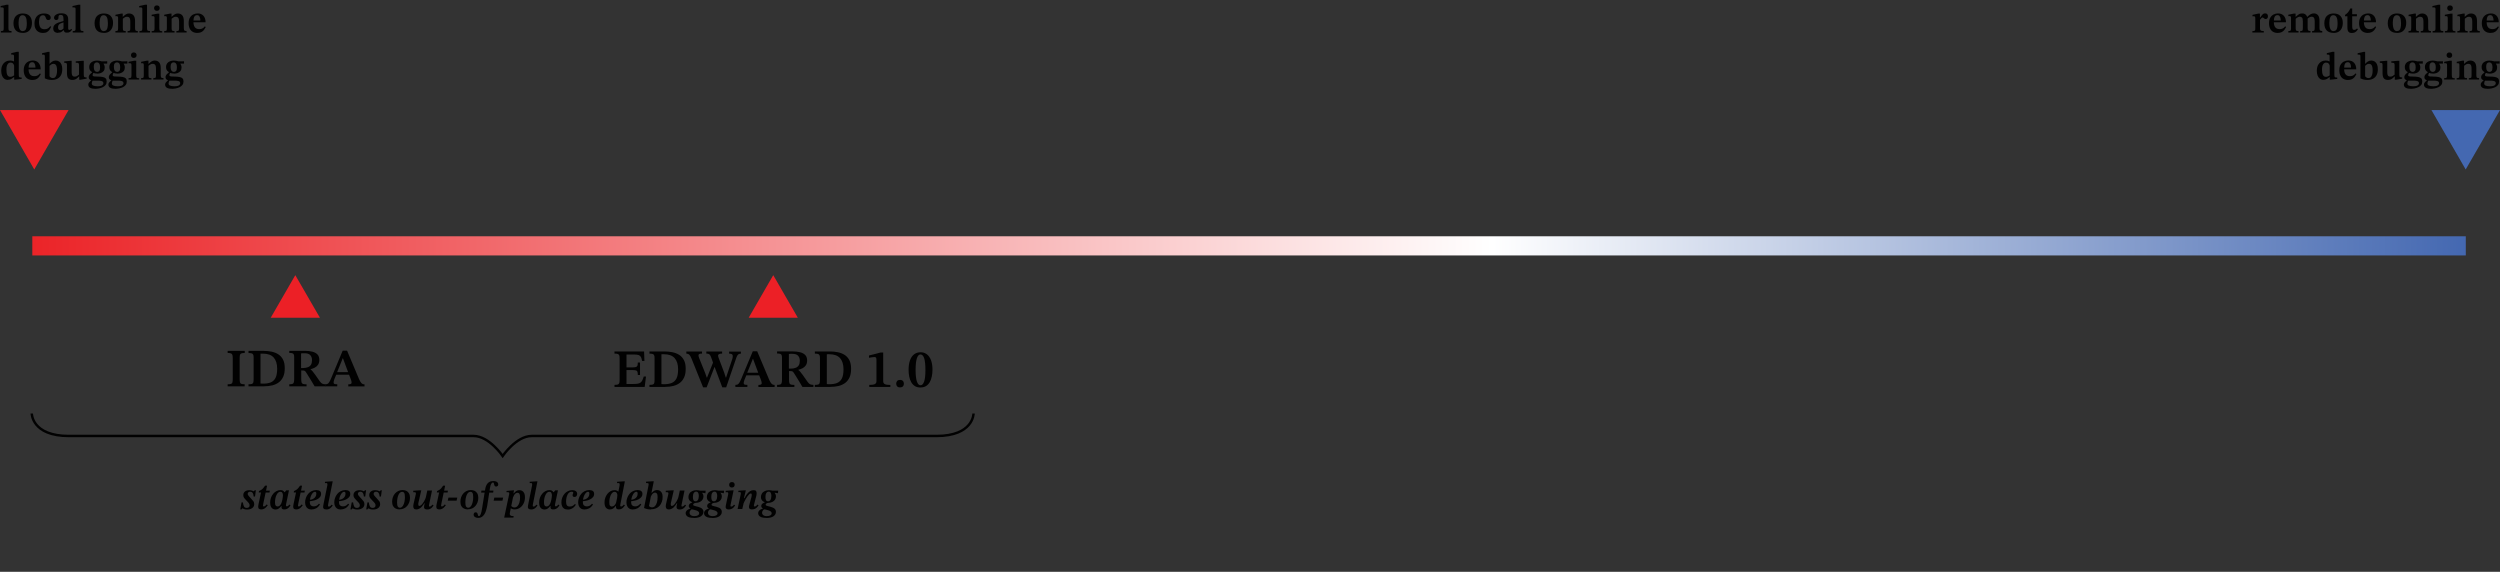 <?xml version="1.0" encoding="UTF-8"?><svg id="b" xmlns="http://www.w3.org/2000/svg" xmlns:xlink="http://www.w3.org/1999/xlink" viewBox="0 0 509.99 116.65"><rect x="0" y="0" width="509.99" height="116.65" fill="#333333" stroke="none"/><defs><style>.e{fill:#4468b1;}.e,.f,.g{fill-rule:evenodd;}.h{fill:url(#d);}.f{fill:#ec2026;}.i{fill:#010101;}.g{fill:none;stroke:#010101;stroke-miterlimit:10;stroke-width:.5px;}</style><linearGradient id="d" x1="6.59" y1="50.15" x2="503.01" y2="50.15" gradientUnits="userSpaceOnUse"><stop offset="0" stop-color="#eb2428"/><stop offset=".6" stop-color="#fff"/><stop offset="1" stop-color="#4468b1"/></linearGradient></defs><g id="c"><rect class="h" x="6.59" y="48.2" width="496.42" height="3.91"/><polygon class="f" points="60.24 56.13 55.23 64.81 65.26 64.81 60.24 56.13"/><polygon class="f" points="157.74 56.13 152.73 64.81 162.75 64.81 157.74 56.13"/><polygon class="f" points="6.99 34.57 13.99 22.45 0 22.45 6.99 34.57"/><polygon class="e" points="502.99 34.57 509.99 22.45 496 22.45 502.99 34.57"/><path class="i" d="M49.9,78.81h-3.46v-.42c.32,0,.56-.03.7-.08s.24-.16.28-.32c.04-.16.06-.39.06-.71v-4.15c0-.29-.02-.52-.06-.68-.04-.16-.13-.28-.28-.35-.15-.07-.38-.1-.7-.1v-.42h3.49v.42c-.33,0-.57.04-.72.1-.15.07-.24.19-.27.35-.03.17-.05.39-.05.68v4.15c0,.31.02.54.06.7.04.16.13.27.27.32.14.06.37.08.69.08v.42Z"/><path class="i" d="M53.88,78.81h-3.19v-.42c.31,0,.54-.02.69-.07.15-.05.25-.15.29-.3.04-.15.07-.37.07-.67v-4.42c0-.27-.03-.47-.1-.6-.07-.13-.17-.21-.32-.25-.15-.04-.36-.06-.62-.06v-.44h3.11c.56,0,1.09.05,1.61.16.51.11.97.29,1.37.55.4.26.71.62.95,1.07.23.45.35,1.03.35,1.74s-.1,1.27-.31,1.74c-.21.47-.5.85-.88,1.14-.38.29-.83.5-1.34.63s-1.06.19-1.66.19ZM53.69,78.26c.59,0,1.1-.08,1.53-.25.42-.17.75-.47.98-.91.23-.44.34-1.06.34-1.89,0-.99-.24-1.75-.71-2.28-.48-.53-1.22-.79-2.22-.79h-.21c-.07,0-.16,0-.26.01v6.08c.09,0,.19.01.29.02.09,0,.19,0,.27,0Z"/><path class="i" d="M62.52,78.81h-3.51v-.42c.28,0,.49-.02.63-.07.14-.04.24-.14.29-.29.05-.15.08-.37.08-.68v-4.51c0-.22-.02-.39-.07-.51-.04-.12-.14-.21-.28-.26-.14-.05-.36-.08-.65-.08v-.42h3.26c.53,0,1.01.06,1.45.17.44.11.78.3,1.04.57.26.27.38.64.38,1.11,0,.4-.09.73-.26.98-.17.25-.39.45-.66.59-.27.14-.56.25-.86.32v.06c.12.07.25.19.39.36.14.17.33.42.57.75.24.33.55.78.95,1.35.18.24.35.4.52.46.17.07.38.1.63.1v.42h-2.24c-.26-.45-.48-.82-.66-1.11s-.33-.54-.45-.73-.24-.37-.33-.53c-.1-.16-.2-.32-.31-.49-.1-.17-.2-.27-.3-.31-.09-.04-.24-.06-.43-.06h-.25v1.79c0,.29.03.52.08.67.05.15.15.25.31.29.15.04.39.07.7.07v.42ZM61.43,75.08h.42c.38-.01.71-.07.97-.18.27-.1.47-.27.62-.5.14-.23.21-.54.21-.94,0-.43-.12-.76-.36-1.02s-.63-.38-1.18-.38c-.12,0-.23,0-.35,0-.11,0-.23.01-.34.03v2.97Z"/><path class="i" d="M68.79,78.81h-2.44v-.42c.2,0,.36-.03.48-.09.12-.06.23-.18.34-.35.11-.17.23-.42.37-.75l2.37-5.67h.89l2.46,5.84c.15.35.31.61.47.78.16.17.37.25.63.25v.42h-3.31v-.42c.1,0,.2,0,.3-.02s.2-.05.27-.1.11-.14.11-.25c0-.08-.02-.19-.06-.34-.04-.14-.09-.29-.15-.45l-.36-.91-.09-.26-1.11-2.99h-.04l-1.21,2.99-.08.26-.44,1.07c-.03.1-.06.2-.09.3-.03.11-.05.21-.05.3,0,.17.06.28.17.32.11.05.31.07.58.07v.42ZM71.34,76.45h-2.92l.19-.53h2.54l.19.53Z"/><path class="i" d="M131.51,78.93h-6.15v-.42c.27,0,.48-.02.63-.06.15-.04.26-.13.32-.26.06-.13.09-.34.09-.62v-4.44c0-.28-.02-.49-.07-.63-.05-.14-.15-.24-.3-.29-.15-.05-.38-.08-.68-.08v-.43h6.04l.07,1.93h-.48c-.05-.34-.13-.61-.23-.8-.1-.19-.26-.32-.47-.4-.22-.07-.54-.11-.96-.11h-1.52v2.63h1.1c.35,0,.61-.02.79-.07.17-.04.29-.14.34-.28.05-.14.08-.36.08-.64h.45v2.54h-.45c0-.31-.03-.53-.08-.68-.06-.14-.17-.23-.34-.27-.17-.04-.43-.06-.79-.06h-1.1v2.84h1.34c.39,0,.7-.02.95-.06.24-.04.44-.12.58-.23.15-.11.27-.26.36-.46.1-.2.19-.45.29-.77h.46l-.27,2.12Z"/><path class="i" d="M135.67,78.93h-3.19v-.42c.31,0,.54-.02.69-.07.15-.05.25-.15.29-.3.04-.15.07-.37.07-.67v-4.42c0-.27-.03-.47-.1-.6-.07-.13-.17-.21-.32-.25-.15-.04-.36-.06-.62-.06v-.44h3.11c.56,0,1.09.05,1.61.16.51.11.97.29,1.37.55.4.26.71.62.95,1.07.23.45.35,1.03.35,1.74s-.1,1.27-.31,1.74c-.21.47-.5.85-.88,1.14-.38.29-.83.5-1.34.63s-1.06.19-1.66.19ZM135.48,78.38c.59,0,1.1-.08,1.53-.25.42-.17.75-.47.98-.91.23-.44.34-1.06.34-1.89,0-.99-.24-1.75-.71-2.28-.48-.53-1.22-.79-2.22-.79h-.21c-.07,0-.16,0-.26.01v6.08c.09,0,.19.01.29.02.09,0,.19,0,.27,0Z"/><path class="i" d="M144.14,79.01h-.71l-2.32-5.76c-.16-.42-.32-.7-.47-.86-.15-.15-.36-.24-.63-.26v-.42h3.2v.42c-.28,0-.47.03-.57.09-.1.06-.15.15-.15.26,0,.14.04.33.13.56l1.24,3.08.31.89h.07l1.28-3.2.5,1.09h-.28l-1.59,4.11ZM148.1,79.01h-.76l-1.66-4.42-.14-.37-.36-1.03c-.11-.32-.21-.56-.3-.7-.09-.15-.19-.24-.31-.29-.12-.04-.28-.07-.48-.07v-.42h3.22v.42c-.55,0-.83.14-.83.41,0,.09.02.19.06.29.04.11.08.22.12.34l1.08,2.87.31.97h.07l1.18-3.53s.04-.11.07-.2.06-.19.08-.3c.02-.11.03-.21.03-.31,0-.22-.07-.36-.2-.43-.14-.07-.32-.1-.54-.1v-.42h2.4v.42c-.26,0-.45.07-.57.18-.12.11-.24.31-.34.59l-2.1,6.12Z"/><path class="i" d="M152.45,78.93h-2.44v-.42c.2,0,.36-.03.48-.09.12-.06.23-.18.34-.35.11-.17.23-.42.37-.75l2.37-5.67h.89l2.46,5.84c.15.35.31.61.47.78.16.17.37.25.63.25v.42h-3.31v-.42c.1,0,.2,0,.3-.02s.2-.05.27-.1.11-.14.11-.25c0-.08-.02-.19-.06-.34-.04-.14-.09-.29-.15-.45l-.36-.91-.09-.26-1.11-2.99h-.04l-1.21,2.99-.08.26-.44,1.07c-.03.1-.06.2-.09.3-.03.11-.05.21-.05.3,0,.17.06.28.17.32.11.05.31.07.58.07v.42ZM155,76.57h-2.92l.19-.53h2.54l.19.53Z"/><path class="i" d="M162.03,78.93h-3.51v-.42c.28,0,.49-.02.63-.07.14-.04.24-.14.29-.29.05-.15.08-.37.08-.68v-4.51c0-.22-.02-.39-.07-.51-.04-.12-.14-.21-.28-.26-.14-.05-.36-.08-.65-.08v-.42h3.26c.53,0,1.01.06,1.45.17.44.11.78.3,1.04.57.26.27.38.64.38,1.11,0,.4-.09.73-.26.98-.17.25-.39.45-.66.59-.27.14-.56.25-.86.32v.06c.12.07.25.19.39.36.14.17.33.42.57.75.24.33.55.78.95,1.35.18.24.35.4.52.46.17.07.38.1.63.1v.42h-2.24c-.26-.45-.48-.82-.66-1.11s-.33-.54-.45-.73-.24-.37-.33-.53c-.1-.16-.2-.32-.31-.49-.1-.17-.2-.27-.3-.31-.09-.04-.24-.06-.43-.06h-.25v1.79c0,.29.03.52.08.67.05.15.15.25.31.29.15.04.39.07.7.07v.42ZM160.94,75.2h.42c.38-.01.71-.07.97-.18.27-.1.47-.27.62-.5.14-.23.21-.54.21-.94,0-.43-.12-.76-.36-1.02s-.63-.38-1.18-.38c-.12,0-.23,0-.35,0-.11,0-.23.01-.34.03v2.97Z"/><path class="i" d="M169.41,78.93h-3.19v-.42c.31,0,.54-.02.69-.07.15-.05.25-.15.29-.3.04-.15.07-.37.07-.67v-4.42c0-.27-.03-.47-.1-.6-.07-.13-.17-.21-.32-.25-.15-.04-.36-.06-.62-.06v-.44h3.11c.56,0,1.09.05,1.61.16.51.11.97.29,1.37.55.4.26.71.62.95,1.07.23.45.35,1.03.35,1.74s-.1,1.27-.31,1.74c-.21.47-.5.85-.88,1.14-.38.29-.83.5-1.34.63s-1.06.19-1.66.19ZM169.22,78.38c.59,0,1.1-.08,1.53-.25.42-.17.75-.47.98-.91.23-.44.34-1.06.34-1.89,0-.99-.24-1.75-.71-2.28-.48-.53-1.22-.79-2.22-.79h-.21c-.07,0-.16,0-.26.01v6.08c.09,0,.19.01.29.02.09,0,.19,0,.27,0Z"/><path class="i" d="M181.63,78.93h-4.3v-.41c.52,0,.89-.05,1.12-.16.22-.11.34-.3.34-.57v-4.41c0-.19-.03-.33-.08-.41-.05-.08-.15-.13-.29-.13-.07,0-.18,0-.31.02-.14.01-.28.03-.43.05-.15.02-.29.05-.41.08v-.47l2.33-.6h.57v5.88c0,.27.12.46.35.57.23.11.6.16,1.11.16v.41Z"/><path class="i" d="M183.6,79.03c-.26,0-.45-.07-.58-.21-.13-.14-.2-.32-.2-.54,0-.23.07-.42.2-.57s.33-.21.59-.21.44.07.58.22c.14.15.2.33.2.56s-.07.4-.2.54c-.14.14-.33.21-.59.21Z"/><path class="i" d="M187.79,79.05c-.45,0-.83-.09-1.14-.28-.31-.19-.56-.45-.75-.78s-.33-.72-.42-1.16-.13-.91-.13-1.42c0-.73.09-1.35.28-1.89.19-.53.46-.94.83-1.23.37-.29.82-.43,1.35-.43.48,0,.9.14,1.26.41.36.27.64.67.85,1.2.2.53.3,1.19.3,1.96,0,.49-.05.96-.14,1.39-.09.44-.23.82-.43,1.16s-.45.59-.75.78c-.31.19-.68.28-1.11.28ZM187.78,78.59c.32,0,.56-.25.74-.76s.26-1.28.26-2.32c0-1.09-.08-1.9-.25-2.42-.17-.52-.42-.78-.76-.78-.32,0-.56.26-.73.78-.17.52-.26,1.31-.26,2.38s.09,1.82.26,2.34c.17.52.42.78.74.78Z"/><path class="g" d="M6.48,84.36s0,4.58,7.58,4.58c7.57,0,79.43,0,82.57,0s5.91,4.08,5.91,4.08c0,0,2.77-4.08,5.91-4.08s74.99,0,82.57,0,7.58-4.58,7.58-4.58"/><path class="i" d="M2.36,6.63H.18v-.29c.18,0,.31-.02.39-.05.08-.03.13-.09.16-.18.02-.09.03-.2.03-.34V1.84c0-.16-.04-.26-.11-.29-.07-.03-.16-.05-.26-.05-.07,0-.15,0-.26.02v-.29l1.18-.26h.41v4.78c0,.15.01.27.04.35.02.09.08.14.17.18.09.03.23.05.42.05v.29Z"/><path class="i" d="M4.63,6.71c-.6,0-1.07-.17-1.39-.5s-.49-.83-.49-1.51c0-.38.07-.71.21-1.01.14-.29.35-.52.64-.69.28-.17.63-.25,1.05-.25.61,0,1.07.17,1.39.51.32.34.48.8.48,1.38,0,.45-.08.83-.23,1.14-.15.31-.37.54-.64.7-.28.16-.61.24-1.01.24ZM4.66,6.34c.19,0,.35-.06.47-.17s.21-.29.26-.53c.06-.24.08-.56.08-.95,0-.5-.07-.89-.21-1.17-.14-.28-.36-.42-.67-.42-.27,0-.47.13-.6.4-.13.26-.2.64-.2,1.12,0,.6.07,1.04.22,1.32.14.28.36.42.65.41Z"/><path class="i" d="M10.26,5.34l.19.12c-.11.23-.23.44-.36.63-.14.19-.31.34-.52.46s-.48.17-.81.17c-.36,0-.67-.08-.92-.23-.26-.15-.46-.37-.6-.65-.14-.28-.21-.62-.21-1.02s.07-.77.22-1.08c.14-.31.36-.56.65-.73s.65-.26,1.08-.26.77.08,1.01.25c.24.17.36.38.36.62,0,.15-.05.27-.14.35-.09.08-.21.12-.35.12s-.24-.03-.31-.1c-.07-.07-.12-.15-.16-.25s-.08-.2-.12-.29c-.04-.1-.1-.18-.17-.24-.07-.07-.18-.1-.32-.1-.28,0-.48.11-.62.34-.13.23-.2.56-.2,1,0,.47.08.84.25,1.11.17.27.46.4.88.4.27,0,.49-.05.66-.15.17-.1.33-.25.49-.46Z"/><path class="i" d="M11.85,6.71c-.3,0-.54-.08-.72-.23-.18-.15-.27-.38-.27-.68,0-.22.05-.4.14-.55.1-.15.22-.27.38-.38.16-.1.33-.19.52-.26s.38-.13.56-.18c.18-.05.35-.09.49-.14v-.37c0-.35-.04-.58-.13-.7-.09-.12-.24-.18-.44-.18-.19,0-.31.04-.37.12-.06.08-.09.24-.09.47,0,.16-.04.28-.14.35s-.2.11-.33.11c-.1,0-.2-.04-.29-.12s-.14-.2-.14-.36.06-.31.18-.44.29-.24.51-.33c.22-.09.48-.13.78-.13.48,0,.84.1,1.07.3.23.2.35.51.35.94v1.77c0,.16.02.26.06.31.04.05.1.07.19.07.06,0,.13-.02.2-.06s.13-.09.18-.15l.16.16c-.13.19-.27.34-.42.45-.15.11-.35.16-.62.16-.25,0-.42-.05-.5-.14-.08-.1-.14-.25-.16-.46l-.05-.14v-1.35c-.22.06-.41.13-.58.21-.17.08-.3.17-.39.29-.09.12-.14.28-.14.49,0,.2.04.35.12.44.08.1.19.15.32.15.13,0,.25-.03.36-.09.11-.06.24-.16.39-.3l.06.39h-.11c-.12.11-.24.2-.34.28-.11.08-.22.14-.34.18-.12.04-.27.06-.45.06Z"/><path class="i" d="M17.02,6.63h-2.18v-.29c.18,0,.31-.02.39-.05.08-.03.13-.09.16-.18.02-.09.03-.2.03-.34V1.84c0-.16-.04-.26-.11-.29-.07-.03-.16-.05-.26-.05-.07,0-.15,0-.26.02v-.29l1.18-.26h.41v4.78c0,.15.01.27.04.35.02.09.08.14.17.18.09.03.23.05.42.05v.29Z"/><path class="i" d="M21.17,6.71c-.6,0-1.07-.17-1.39-.5s-.49-.83-.49-1.51c0-.38.07-.71.21-1.01.14-.29.35-.52.64-.69.28-.17.63-.25,1.05-.25.61,0,1.07.17,1.39.51.32.34.48.8.48,1.38,0,.45-.08.83-.23,1.14-.15.31-.37.54-.64.7-.28.16-.61.24-1.01.24ZM21.2,6.34c.19,0,.35-.06.47-.17s.21-.29.26-.53c.06-.24.08-.56.08-.95,0-.5-.07-.89-.21-1.17-.14-.28-.36-.42-.67-.42-.27,0-.47.13-.6.4-.13.26-.2.64-.2,1.12,0,.6.07,1.04.22,1.32.14.28.36.42.65.41Z"/><path class="i" d="M25.64,6.63h-2.1v-.29c.18,0,.3-.02.38-.05.08-.03.13-.09.14-.18s.03-.2.03-.34v-2.13c0-.14-.03-.24-.08-.28-.06-.05-.14-.07-.24-.07-.07,0-.14,0-.22.02v-.3l1.15-.23h.34v.76s.02.19.02.19v2.04c0,.14.01.26.03.34.02.09.07.15.16.18.08.03.21.05.4.05v.29ZM28.12,6.63h-2.09v-.29c.18,0,.3-.02.38-.05.08-.03.13-.09.14-.18.02-.08.03-.2.03-.35v-1.32c0-.28-.03-.49-.08-.64-.06-.15-.13-.25-.24-.3s-.22-.08-.36-.08-.25.02-.36.07c-.11.05-.2.11-.29.18-.09.07-.18.14-.27.22l-.05-.46h.13c.21-.2.42-.37.6-.49.19-.13.41-.19.65-.19.4,0,.71.13.92.38s.32.63.32,1.13v1.5c0,.14.01.26.04.34.03.09.08.15.16.18.08.03.2.05.36.05v.29Z"/><path class="i" d="M30.63,6.63h-2.18v-.29c.18,0,.31-.02.39-.05.08-.03.13-.09.16-.18.02-.09.03-.2.03-.34V1.84c0-.16-.04-.26-.11-.29-.07-.03-.16-.05-.26-.05-.07,0-.15,0-.26.02v-.29l1.18-.26h.41v4.78c0,.15.01.27.04.35.02.09.08.14.17.18.09.03.23.05.42.05v.29Z"/><path class="i" d="M33.1,6.63h-2.16v-.29c.18,0,.31-.01.39-.04s.13-.09.16-.17c.03-.09.04-.2.04-.35v-2.11c0-.18-.04-.28-.1-.32s-.16-.06-.28-.06c-.05,0-.12,0-.21.02v-.3l1.13-.22h.43v2.98c0,.15.01.27.04.36.03.09.08.14.17.18.08.03.22.05.39.05v.29ZM32.01,2.22c-.18,0-.32-.05-.42-.16-.1-.1-.16-.24-.16-.4s.05-.29.15-.4c.1-.11.24-.16.42-.16s.33.05.43.16.15.24.15.4-.05.3-.15.4-.24.16-.43.16Z"/><path class="i" d="M35.59,6.63h-2.1v-.29c.18,0,.3-.02.38-.05.08-.03.13-.09.14-.18s.03-.2.03-.34v-2.13c0-.14-.03-.24-.08-.28-.06-.05-.14-.07-.24-.07-.07,0-.14,0-.22.02v-.3l1.15-.23h.34v.76s.02.19.02.19v2.04c0,.14.01.26.03.34.02.09.07.15.16.18.08.03.21.05.4.05v.29ZM38.07,6.63h-2.09v-.29c.18,0,.3-.02.38-.05.08-.03.13-.09.14-.18.02-.08.03-.2.03-.35v-1.32c0-.28-.03-.49-.08-.64-.06-.15-.13-.25-.24-.3s-.22-.08-.36-.08-.25.02-.36.07c-.11.05-.2.11-.29.18-.09.07-.18.14-.27.22l-.05-.46h.13c.21-.2.42-.37.6-.49.19-.13.41-.19.65-.19.4,0,.71.13.92.38s.32.63.32,1.13v1.5c0,.14.01.26.04.34.03.09.08.15.16.18.08.03.2.05.36.05v.29Z"/><path class="i" d="M40.26,6.72c-.37,0-.68-.08-.95-.23-.26-.15-.47-.37-.61-.67-.14-.29-.22-.65-.22-1.07,0-.46.08-.83.25-1.13.17-.29.39-.51.67-.66.28-.14.59-.22.92-.22.48,0,.87.15,1.16.46s.45.75.46,1.34h-2.55v-.35s1.48,0,1.48,0c0-.21-.02-.4-.07-.56-.05-.17-.12-.3-.21-.4-.09-.1-.22-.14-.38-.14-.27,0-.47.11-.58.34-.12.22-.17.57-.17,1.02,0,.36.05.65.14.86s.23.38.4.48c.17.1.37.15.6.15.21,0,.39-.02.53-.07.14-.05.26-.12.37-.2.1-.09.2-.19.28-.29l.19.13c-.08.15-.17.3-.26.45-.09.14-.2.27-.33.38-.12.11-.28.2-.46.27-.18.07-.4.1-.66.1Z"/><path class="i" d="M1.62,16.3c-.3,0-.55-.08-.76-.25-.21-.17-.36-.39-.46-.66-.1-.28-.15-.59-.15-.93,0-.47.08-.87.25-1.18.17-.31.39-.54.66-.7s.58-.23.92-.23c.13,0,.26.01.38.04s.26.08.38.14h.02v-.97c0-.18-.02-.29-.06-.34-.04-.05-.14-.08-.29-.08-.04,0-.11,0-.22,0v-.3l1.18-.28h.36v4.76c0,.2.03.33.1.4.06.06.17.09.32.09h.17v.29l-1.29.15h-.24v-.53h-.03c-.15.13-.33.26-.53.38s-.44.18-.71.18ZM2.09,15.67c.17,0,.3-.03.42-.08.11-.05.23-.12.37-.21v-2c-.03-.15-.11-.3-.22-.42-.12-.13-.29-.19-.52-.19-.25,0-.45.12-.6.35-.15.23-.23.59-.23,1.08,0,.52.07.89.2,1.12.13.23.33.35.59.35Z"/><path class="i" d="M6.62,16.32c-.37,0-.68-.08-.95-.23-.26-.15-.47-.37-.61-.67-.14-.29-.22-.65-.22-1.07,0-.46.08-.83.25-1.13.17-.29.39-.51.67-.66.28-.14.59-.22.92-.22.48,0,.87.15,1.16.46s.45.75.46,1.34h-2.55v-.35s1.48,0,1.48,0c0-.21-.02-.4-.07-.56-.05-.17-.12-.3-.21-.4-.09-.1-.22-.14-.38-.14-.27,0-.47.11-.58.34-.12.22-.17.57-.17,1.02,0,.36.05.65.14.86s.23.38.4.48c.17.1.37.15.6.15.21,0,.39-.02.53-.07.14-.05.26-.12.37-.2.1-.09.2-.19.28-.29l.19.13c-.08.15-.17.3-.26.45-.09.14-.2.27-.33.38-.12.11-.28.2-.46.27-.18.07-.4.1-.66.1Z"/><path class="i" d="M9.76,10.58h.35v2.44h.02c.14-.17.31-.32.51-.46.2-.14.44-.21.72-.21s.52.07.72.21.35.34.46.6c.11.26.16.58.16.95,0,.5-.09.91-.27,1.24s-.42.56-.74.72c-.31.16-.68.24-1.1.24-.37,0-.68-.04-.92-.12-.24-.08-.42-.15-.52-.2v-4.42c0-.18-.02-.3-.06-.35-.04-.05-.13-.08-.28-.08-.07,0-.15,0-.23.02v-.3l1.19-.28ZM10.11,13.44v2.12c.06.09.14.17.26.25.11.08.25.12.42.12.21,0,.38-.07.5-.21s.21-.33.27-.57c.06-.24.08-.51.08-.81,0-.27-.02-.5-.07-.7-.05-.2-.12-.35-.23-.46-.11-.11-.25-.16-.44-.16s-.34.05-.48.15c-.14.1-.25.19-.32.27Z"/><path class="i" d="M14.79,16.31c-.38,0-.66-.1-.85-.31s-.28-.58-.28-1.12v-1.57c0-.16-.02-.27-.05-.34-.03-.07-.09-.11-.17-.13s-.19-.03-.34-.03v-.29l1.22-.11h.3v2.29c0,.26.03.46.08.59.05.13.12.22.22.27.09.05.2.07.32.07.18,0,.33-.04.46-.11.12-.07.26-.17.42-.3v-1.94c0-.15-.02-.26-.06-.33s-.11-.11-.2-.13c-.1-.02-.23-.02-.41-.02v-.29l1.36-.11h.28v2.82c0,.25.03.4.1.47s.21.1.42.1h.06v.26l-1.25.22h-.26v-.67h-.04c-.16.17-.31.3-.44.4s-.27.18-.41.23c-.14.05-.3.07-.47.07Z"/><path class="i" d="M19.4,18.11c-.36,0-.64-.04-.84-.12-.21-.08-.35-.18-.43-.31-.08-.13-.12-.27-.12-.43,0-.14.05-.28.15-.41.1-.13.26-.28.46-.46v-.1l.31.09c-.06.1-.11.21-.15.32s-.06.22-.06.32c0,.2.09.35.28.44s.49.15.91.15c.31,0,.55-.03.72-.09.17-.06.29-.14.36-.24s.1-.2.1-.31c0-.12-.04-.22-.11-.29-.07-.07-.17-.12-.29-.15-.12-.03-.26-.05-.4-.06-.14,0-.29-.01-.43-.01-.24,0-.42,0-.55,0s-.23,0-.3,0c-.07,0-.12,0-.16,0l-.2-.06c-.05-.02-.12-.05-.21-.09-.09-.04-.17-.11-.24-.2-.07-.09-.1-.2-.1-.35s.03-.26.09-.37c.06-.11.14-.21.25-.31.1-.1.22-.19.34-.3v-.11l.33.16c-.04.05-.08.11-.12.17-.04.06-.06.12-.08.18s-.02.11-.02.17c0,.07.02.12.07.16.05.04.14.07.28.09s.36.03.66.03c.41,0,.75.03,1.02.08.28.05.49.14.63.28.14.14.21.35.21.64s-.07.52-.22.71c-.15.19-.34.35-.58.46-.24.11-.5.2-.78.25-.28.05-.54.08-.79.08ZM19.81,15.01c-.15,0-.29-.01-.42-.04-.13-.03-.26-.07-.39-.12l-.15-.1c-.1-.06-.2-.13-.3-.21-.1-.08-.19-.19-.25-.33-.07-.14-.1-.32-.1-.54,0-.3.08-.54.22-.74.15-.19.34-.34.59-.43.24-.1.5-.14.77-.14.16,0,.32.01.48.04s.33.06.48.11c.15.05.28.11.38.18v.31c.05.07.11.17.16.3.06.12.08.29.08.5,0,.28-.07.51-.22.7-.15.18-.34.31-.57.4-.24.09-.49.13-.77.13ZM19.81,14.67c.18,0,.32-.07.44-.2.11-.13.17-.38.17-.75,0-.34-.06-.59-.18-.75-.12-.17-.29-.25-.5-.25-.18,0-.33.07-.44.21-.12.14-.17.38-.17.71s.06.6.18.77.29.25.5.25ZM21.87,12.5v.47h-.87s-.26-.45-.26-.45l1.14-.02Z"/><path class="i" d="M23.5,18.11c-.36,0-.64-.04-.84-.12-.21-.08-.35-.18-.43-.31-.08-.13-.12-.27-.12-.43,0-.14.05-.28.15-.41.1-.13.26-.28.46-.46v-.1l.31.09c-.06.1-.11.21-.15.32s-.06.22-.06.32c0,.2.09.35.28.44s.49.15.91.15c.31,0,.55-.03.72-.09.17-.06.29-.14.36-.24s.1-.2.1-.31c0-.12-.04-.22-.11-.29-.07-.07-.17-.12-.29-.15-.12-.03-.26-.05-.4-.06-.14,0-.29-.01-.43-.01-.24,0-.42,0-.55,0s-.23,0-.3,0c-.07,0-.12,0-.16,0l-.2-.06c-.05-.02-.12-.05-.21-.09-.09-.04-.17-.11-.24-.2-.07-.09-.1-.2-.1-.35s.03-.26.09-.37c.06-.11.14-.21.25-.31.1-.1.22-.19.34-.3v-.11l.33.16c-.04.05-.08.11-.12.17-.04.06-.06.12-.08.18s-.02.11-.02.17c0,.07.02.12.07.16.05.04.14.07.28.09s.36.03.66.03c.41,0,.75.03,1.02.08.28.05.49.14.63.28.14.14.21.35.21.64s-.07.52-.22.71c-.15.19-.34.35-.58.46-.24.11-.5.2-.78.25-.28.05-.54.08-.79.08ZM23.91,15.01c-.15,0-.29-.01-.42-.04-.13-.03-.26-.07-.39-.12l-.15-.1c-.1-.06-.2-.13-.3-.21-.1-.08-.19-.19-.25-.33-.07-.14-.1-.32-.1-.54,0-.3.08-.54.22-.74.15-.19.34-.34.59-.43.24-.1.5-.14.77-.14.16,0,.32.01.48.04s.33.06.48.11c.15.05.28.11.38.18v.31c.05.07.11.17.16.3.06.12.08.29.08.5,0,.28-.07.51-.22.7-.15.18-.34.31-.57.4-.24.09-.49.13-.77.13ZM23.91,14.67c.18,0,.32-.07.44-.2.11-.13.17-.38.17-.75,0-.34-.06-.59-.18-.75-.12-.17-.29-.25-.5-.25-.18,0-.33.07-.44.21-.12.14-.17.38-.17.71s.06.6.18.77.29.25.5.25ZM25.98,12.5v.47h-.87s-.26-.45-.26-.45l1.14-.02Z"/><path class="i" d="M28.39,16.23h-2.16v-.29c.18,0,.31-.01.39-.04s.13-.09.16-.17c.03-.09.04-.2.04-.35v-2.11c0-.18-.04-.28-.1-.32s-.16-.06-.28-.06c-.05,0-.12,0-.21.02v-.3l1.13-.22h.43v2.98c0,.15.01.27.04.36.03.09.08.14.17.18.08.03.22.05.39.05v.29ZM27.3,11.82c-.18,0-.32-.05-.42-.16-.1-.1-.16-.24-.16-.4s.05-.29.15-.4c.1-.11.24-.16.42-.16s.33.05.43.16.15.24.15.4-.05.3-.15.4-.24.16-.43.16Z"/><path class="i" d="M30.88,16.23h-2.1v-.29c.18,0,.3-.02.38-.05.08-.03.13-.09.14-.18s.03-.2.03-.34v-2.13c0-.14-.03-.24-.08-.28-.06-.05-.14-.07-.24-.07-.07,0-.14,0-.22.02v-.3l1.15-.23h.34v.76s.02.19.02.19v2.04c0,.14.01.26.03.34.02.09.07.15.16.18.08.03.21.05.4.05v.29ZM33.36,16.23h-2.09v-.29c.18,0,.3-.02.38-.05.08-.03.13-.09.14-.18.02-.08.03-.2.03-.35v-1.32c0-.28-.03-.49-.08-.64-.06-.15-.13-.25-.24-.3s-.22-.08-.36-.08-.25.02-.36.07c-.11.05-.2.11-.29.18-.09.07-.18.14-.27.22l-.05-.46h.13c.21-.2.42-.37.6-.49.19-.13.41-.19.65-.19.4,0,.71.13.92.38s.32.63.32,1.13v1.5c0,.14.01.26.04.34.03.09.08.15.16.18.08.03.2.05.36.05v.29Z"/><path class="i" d="M35.07,18.11c-.36,0-.64-.04-.84-.12-.21-.08-.35-.18-.43-.31-.08-.13-.12-.27-.12-.43,0-.14.05-.28.15-.41.1-.13.26-.28.46-.46v-.1l.31.09c-.06.1-.11.21-.15.32s-.06.22-.06.32c0,.2.09.35.28.44s.49.15.91.15c.31,0,.55-.03.72-.09.17-.06.29-.14.36-.24s.1-.2.1-.31c0-.12-.04-.22-.11-.29-.07-.07-.17-.12-.29-.15-.12-.03-.26-.05-.4-.06-.14,0-.29-.01-.43-.01-.24,0-.42,0-.55,0s-.23,0-.3,0c-.07,0-.12,0-.16,0l-.2-.06c-.05-.02-.12-.05-.21-.09-.09-.04-.17-.11-.24-.2-.07-.09-.1-.2-.1-.35s.03-.26.09-.37c.06-.11.14-.21.25-.31.1-.1.22-.19.34-.3v-.11l.33.16c-.04.05-.08.11-.12.17-.04.06-.06.12-.08.18s-.02.11-.02.17c0,.07.02.12.07.16.05.04.14.07.28.09s.36.03.66.03c.41,0,.75.03,1.02.08.28.05.49.14.63.28.14.14.21.35.21.64s-.07.52-.22.71c-.15.19-.34.35-.58.46-.24.11-.5.2-.78.25-.28.05-.54.08-.79.08ZM35.48,15.01c-.15,0-.29-.01-.42-.04-.13-.03-.26-.07-.39-.12l-.15-.1c-.1-.06-.2-.13-.3-.21-.1-.08-.19-.19-.25-.33-.07-.14-.1-.32-.1-.54,0-.3.08-.54.22-.74.15-.19.34-.34.59-.43.24-.1.5-.14.77-.14.16,0,.32.01.48.04s.33.06.48.11c.15.05.28.11.38.18v.31c.05.07.11.17.16.3.06.12.08.29.08.5,0,.28-.07.51-.22.7-.15.18-.34.31-.57.4-.24.09-.49.13-.77.13ZM35.48,14.67c.18,0,.32-.07.44-.2.11-.13.17-.38.17-.75,0-.34-.06-.59-.18-.75-.12-.17-.29-.25-.5-.25-.18,0-.33.07-.44.21-.12.14-.17.38-.17.71s.06.6.18.77.29.25.5.25ZM37.54,12.5v.47h-.87s-.26-.45-.26-.45l1.14-.02Z"/><path class="i" d="M461.81,6.63h-2.33v-.29c.18,0,.31-.01.39-.04.08-.03.14-.08.16-.16.03-.08.04-.19.04-.34v-2.05c0-.14-.02-.25-.05-.33-.03-.07-.12-.11-.27-.11-.08,0-.16,0-.25.02v-.3l1.16-.25h.36v.83h.02c.14-.19.26-.35.36-.48.1-.13.2-.23.3-.3.1-.07.23-.1.39-.1.19,0,.33.05.42.16s.14.24.14.42c0,.2-.04.35-.14.44s-.19.13-.3.13c-.11,0-.2-.03-.28-.08s-.14-.1-.2-.16c-.05-.05-.1-.08-.14-.08-.09,0-.19.05-.28.14s-.19.2-.28.33v1.71c0,.17.02.3.07.38s.13.14.24.17.26.04.46.04v.29Z"/><path class="i" d="M464.65,6.72c-.37,0-.68-.08-.95-.23-.26-.15-.47-.37-.61-.67-.14-.29-.22-.65-.22-1.07,0-.46.08-.83.25-1.13.17-.29.39-.51.67-.66.28-.14.58-.22.92-.22.48,0,.87.15,1.16.46.29.31.45.75.46,1.34h-2.55v-.35s1.48,0,1.48,0c0-.21-.02-.4-.07-.56s-.12-.3-.21-.4c-.09-.1-.22-.14-.38-.14-.27,0-.47.11-.58.34-.12.22-.17.57-.17,1.02,0,.36.05.65.14.86.1.22.23.38.4.48.17.1.37.15.6.15.21,0,.39-.02.53-.07.14-.05.26-.12.37-.2.1-.09.2-.19.28-.29l.19.13c-.08.15-.17.3-.26.45-.09.14-.2.27-.33.38-.12.11-.28.2-.46.27s-.4.1-.66.1Z"/><path class="i" d="M468.91,6.63h-2.1v-.29c.17,0,.29-.02.37-.05.08-.03.13-.09.15-.18.02-.08.03-.2.03-.35v-2.12c0-.15-.03-.25-.08-.29-.05-.05-.14-.07-.25-.07-.07,0-.14,0-.22.02v-.3l1.14-.23h.34v.76l.02.2v2.05c0,.14.01.26.04.34.03.08.08.14.16.17.08.03.21.05.38.05v.29ZM471.32,6.63h-2.1v-.29c.17,0,.29-.02.37-.05.08-.03.13-.1.15-.19s.03-.22.03-.38v-1.38c0-.36-.05-.61-.16-.74s-.26-.19-.44-.19c-.12,0-.24.02-.35.07-.11.05-.21.11-.31.18-.1.07-.18.15-.26.24l-.06-.48h.14c.19-.18.39-.33.58-.47s.43-.21.71-.21c.31,0,.55.08.73.25.18.17.3.39.36.67.01.06.02.12.03.18s.01.13.01.19v1.68c0,.15.01.28.04.37.03.09.08.15.16.19.08.04.21.06.38.06v.29ZM473.72,6.63h-2.06v-.29c.17,0,.29-.02.36-.06.07-.04.12-.1.14-.2s.03-.21.03-.36v-1.36c0-.25-.03-.44-.08-.58s-.12-.23-.22-.29c-.09-.05-.2-.08-.33-.08-.17,0-.33.05-.49.15s-.3.21-.42.33l-.1-.45h.13c.21-.21.42-.38.63-.51.21-.13.44-.2.69-.2.35,0,.63.12.84.35.21.23.32.61.32,1.12v1.5c0,.15.01.27.04.36.02.09.08.16.16.2.08.04.2.06.37.06v.29Z"/><path class="i" d="M476.03,6.71c-.6,0-1.07-.17-1.39-.5s-.49-.83-.49-1.51c0-.38.07-.71.21-1.01.14-.29.35-.52.64-.69.28-.17.63-.25,1.05-.25.61,0,1.07.17,1.39.51.32.34.48.8.48,1.38,0,.45-.08.83-.23,1.14-.15.31-.37.54-.64.7-.28.16-.61.24-1.01.24ZM476.05,6.34c.19,0,.35-.06.47-.17s.21-.29.26-.53c.06-.24.08-.56.08-.95,0-.5-.07-.89-.21-1.17-.14-.28-.36-.42-.67-.42-.27,0-.47.13-.6.4-.13.26-.2.64-.2,1.12,0,.6.07,1.04.22,1.32.14.28.36.42.65.41Z"/><path class="i" d="M480.83,5.8l.18.19c-.1.14-.21.27-.31.38-.11.11-.24.2-.38.26-.15.06-.34.1-.58.1-.29,0-.51-.08-.66-.25-.14-.17-.22-.46-.22-.88v-2.28h-.48v-.28c.21-.13.4-.3.58-.5.18-.2.34-.47.5-.81h.38v1.16h.96v.43h-.96v2.02c0,.29.03.48.08.59s.16.16.31.16.26-.03.34-.08c.08-.05.17-.12.27-.21Z"/><path class="i" d="M483.02,6.72c-.37,0-.68-.08-.95-.23-.26-.15-.47-.37-.61-.67-.14-.29-.22-.65-.22-1.07,0-.46.08-.83.25-1.13.17-.29.39-.51.67-.66.28-.14.59-.22.92-.22.48,0,.87.15,1.16.46s.45.75.46,1.34h-2.55v-.35s1.48,0,1.48,0c0-.21-.02-.4-.07-.56-.05-.17-.12-.3-.21-.4-.09-.1-.22-.14-.38-.14-.27,0-.47.11-.58.34-.12.22-.17.57-.17,1.02,0,.36.05.65.14.86s.23.38.4.48c.17.1.37.15.6.15.21,0,.39-.02.53-.07.14-.05.26-.12.37-.2.1-.09.2-.19.28-.29l.19.13c-.08.15-.17.3-.26.45-.09.14-.2.27-.33.38-.12.11-.28.2-.46.27-.18.07-.4.1-.66.1Z"/><path class="i" d="M488.97,6.71c-.6,0-1.07-.17-1.39-.5s-.49-.83-.49-1.51c0-.38.07-.71.21-1.01.14-.29.35-.52.64-.69.28-.17.63-.25,1.05-.25.61,0,1.07.17,1.39.51.32.34.48.8.48,1.38,0,.45-.08.83-.23,1.14-.15.31-.37.54-.64.7-.28.16-.61.24-1.01.24ZM488.99,6.34c.19,0,.35-.06.47-.17s.21-.29.26-.53c.06-.24.08-.56.08-.95,0-.5-.07-.89-.21-1.17-.14-.28-.36-.42-.67-.42-.27,0-.47.13-.6.4-.13.26-.2.64-.2,1.12,0,.6.07,1.04.22,1.32.14.28.36.42.65.41Z"/><path class="i" d="M493.43,6.63h-2.1v-.29c.18,0,.3-.02.38-.05.08-.03.13-.09.14-.18s.03-.2.03-.34v-2.13c0-.14-.03-.24-.08-.28-.06-.05-.14-.07-.24-.07-.07,0-.14,0-.22.02v-.3l1.15-.23h.34v.76s.02.19.02.19v2.04c0,.14.01.26.03.34.02.09.07.15.16.18.08.03.21.05.4.05v.29ZM495.91,6.63h-2.09v-.29c.18,0,.3-.02.38-.05.08-.03.13-.09.14-.18.02-.08.03-.2.03-.35v-1.32c0-.28-.03-.49-.08-.64-.06-.15-.13-.25-.24-.3s-.22-.08-.36-.08-.25.02-.36.07c-.11.05-.2.11-.29.18-.09.07-.18.14-.27.22l-.05-.46h.13c.21-.2.42-.37.6-.49.19-.13.41-.19.65-.19.4,0,.71.13.92.38s.32.63.32,1.13v1.5c0,.14.01.26.04.34.03.09.08.15.16.18.08.03.2.05.36.05v.29Z"/><path class="i" d="M498.43,6.63h-2.18v-.29c.18,0,.31-.02.39-.05.08-.03.13-.09.16-.18.02-.09.03-.2.03-.34V1.84c0-.16-.04-.26-.11-.29-.07-.03-.16-.05-.26-.05-.07,0-.15,0-.26.02v-.29l1.18-.26h.41v4.78c0,.15.01.27.04.35.02.09.08.14.17.18.09.03.23.05.42.05v.29Z"/><path class="i" d="M500.9,6.63h-2.16v-.29c.18,0,.31-.01.39-.04s.13-.09.16-.17c.03-.09.04-.2.04-.35v-2.11c0-.18-.04-.28-.1-.32s-.16-.06-.28-.06c-.05,0-.12,0-.21.02v-.3l1.13-.22h.43v2.98c0,.15.01.27.04.36.03.09.08.14.17.18.08.03.22.05.39.05v.29ZM499.8,2.22c-.18,0-.32-.05-.42-.16-.1-.1-.16-.24-.16-.4s.05-.29.15-.4c.1-.11.24-.16.42-.16s.33.05.43.16.15.24.15.4-.05.3-.15.4-.24.16-.43.16Z"/><path class="i" d="M503.39,6.63h-2.1v-.29c.18,0,.3-.02.38-.05.08-.03.13-.09.14-.18s.03-.2.03-.34v-2.13c0-.14-.03-.24-.08-.28-.06-.05-.14-.07-.24-.07-.07,0-.14,0-.22.02v-.3l1.15-.23h.34v.76s.02.19.02.19v2.04c0,.14.01.26.03.34.02.09.07.15.16.18.08.03.21.05.4.05v.29ZM505.87,6.63h-2.09v-.29c.18,0,.3-.02.38-.05.08-.03.13-.09.14-.18.02-.08.03-.2.03-.35v-1.32c0-.28-.03-.49-.08-.64-.06-.15-.13-.25-.24-.3s-.22-.08-.36-.08-.25.02-.36.07c-.11.05-.2.11-.29.18-.09.07-.18.14-.27.22l-.05-.46h.13c.21-.2.42-.37.6-.49.19-.13.41-.19.65-.19.4,0,.71.13.92.38s.32.63.32,1.13v1.5c0,.14.01.26.04.34.03.09.08.15.16.18.08.03.2.05.36.05v.29Z"/><path class="i" d="M508.06,6.72c-.37,0-.68-.08-.95-.23-.26-.15-.47-.37-.61-.67-.14-.29-.22-.65-.22-1.07,0-.46.08-.83.25-1.13.17-.29.39-.51.67-.66.28-.14.59-.22.92-.22.48,0,.87.15,1.16.46s.45.75.46,1.34h-2.55v-.35s1.48,0,1.48,0c0-.21-.02-.4-.07-.56-.05-.17-.12-.3-.21-.4-.09-.1-.22-.14-.38-.14-.27,0-.47.11-.58.34-.12.22-.17.57-.17,1.02,0,.36.05.65.14.86s.23.38.4.48c.17.1.37.15.6.15.21,0,.39-.02.53-.07.14-.05.26-.12.37-.2.1-.09.2-.19.28-.29l.19.13c-.08.15-.17.3-.26.45-.09.14-.2.27-.33.38-.12.11-.28.2-.46.27-.18.07-.4.1-.66.1Z"/><path class="i" d="M473.99,16.3c-.3,0-.55-.08-.76-.25-.21-.17-.36-.39-.46-.66-.1-.28-.15-.59-.15-.93,0-.47.08-.87.25-1.18.17-.31.39-.54.66-.7s.58-.23.92-.23c.13,0,.26.01.38.04s.26.08.38.14h.02v-.97c0-.18-.02-.29-.06-.34-.04-.05-.14-.08-.29-.08-.04,0-.11,0-.22,0v-.3l1.18-.28h.36v4.76c0,.2.03.33.1.4.06.06.17.09.32.09h.17v.29l-1.29.15h-.24v-.53h-.03c-.15.13-.33.26-.53.38s-.44.18-.71.18ZM474.46,15.67c.17,0,.3-.03.42-.08.11-.05.23-.12.37-.21v-2c-.03-.15-.11-.3-.22-.42-.12-.13-.29-.19-.52-.19-.25,0-.45.12-.6.35-.15.23-.23.59-.23,1.08,0,.52.07.89.2,1.12.13.23.33.35.59.35Z"/><path class="i" d="M478.99,16.32c-.37,0-.68-.08-.95-.23-.26-.15-.47-.37-.61-.67-.14-.29-.22-.65-.22-1.07,0-.46.08-.83.25-1.13.17-.29.39-.51.67-.66.28-.14.59-.22.92-.22.48,0,.87.15,1.16.46s.45.75.46,1.34h-2.55v-.35s1.48,0,1.48,0c0-.21-.02-.4-.07-.56-.05-.17-.12-.3-.21-.4-.09-.1-.22-.14-.38-.14-.27,0-.47.11-.58.34-.12.22-.17.57-.17,1.02,0,.36.05.65.14.86s.23.38.4.48c.17.1.37.15.6.15.21,0,.39-.02.53-.07.14-.05.26-.12.37-.2.1-.09.2-.19.28-.29l.19.13c-.08.15-.17.3-.26.45-.09.14-.2.27-.33.38-.12.11-.28.2-.46.27-.18.07-.4.1-.66.1Z"/><path class="i" d="M482.13,10.58h.35v2.44h.02c.14-.17.31-.32.51-.46.2-.14.44-.21.72-.21s.52.07.72.21.35.34.46.6c.11.26.16.58.16.95,0,.5-.09.91-.27,1.24s-.42.56-.74.72c-.31.16-.68.24-1.1.24-.37,0-.68-.04-.92-.12-.24-.08-.42-.15-.52-.2v-4.42c0-.18-.02-.3-.06-.35-.04-.05-.13-.08-.28-.08-.07,0-.15,0-.23.02v-.3l1.19-.28ZM482.48,13.44v2.12c.06.09.14.17.26.25.11.08.25.12.42.12.21,0,.38-.07.5-.21s.21-.33.27-.57c.06-.24.08-.51.08-.81,0-.27-.02-.5-.07-.7-.05-.2-.12-.35-.23-.46-.11-.11-.25-.16-.44-.16s-.34.05-.48.15c-.14.1-.25.19-.32.27Z"/><path class="i" d="M487.16,16.31c-.38,0-.66-.1-.85-.31s-.28-.58-.28-1.12v-1.57c0-.16-.02-.27-.05-.34-.03-.07-.09-.11-.17-.13s-.19-.03-.34-.03v-.29l1.22-.11h.3v2.29c0,.26.03.46.08.59.05.13.12.22.22.27.09.05.2.07.32.07.18,0,.33-.04.46-.11.12-.07.26-.17.42-.3v-1.94c0-.15-.02-.26-.06-.33s-.11-.11-.2-.13c-.1-.02-.23-.02-.41-.02v-.29l1.36-.11h.28v2.82c0,.25.03.4.1.47s.21.1.42.1h.06v.26l-1.25.22h-.26v-.67h-.04c-.16.17-.31.3-.44.4s-.27.18-.41.23c-.14.05-.3.07-.47.07Z"/><path class="i" d="M491.77,18.11c-.36,0-.64-.04-.84-.12-.21-.08-.35-.18-.43-.31-.08-.13-.12-.27-.12-.43,0-.14.05-.28.15-.41.1-.13.26-.28.46-.46v-.1l.31.09c-.06.1-.11.21-.15.32s-.06.22-.06.32c0,.2.09.35.28.44s.49.15.91.15c.31,0,.55-.03.72-.09.17-.06.29-.14.36-.24s.1-.2.1-.31c0-.12-.04-.22-.11-.29-.07-.07-.17-.12-.29-.15-.12-.03-.26-.05-.4-.06-.14,0-.29-.01-.43-.01-.24,0-.42,0-.55,0s-.23,0-.3,0c-.07,0-.12,0-.16,0l-.2-.06c-.05-.02-.12-.05-.21-.09-.09-.04-.17-.11-.24-.2-.07-.09-.1-.2-.1-.35s.03-.26.09-.37c.06-.11.14-.21.25-.31.1-.1.22-.19.34-.3v-.11l.33.16c-.04.05-.08.11-.12.17-.04.06-.06.12-.08.18s-.02.11-.02.17c0,.07.02.12.07.16.05.04.14.07.28.09s.36.03.66.03c.41,0,.75.03,1.02.08.28.05.49.14.63.28.14.14.21.35.21.64s-.07.52-.22.71c-.15.19-.34.35-.58.46-.24.11-.5.2-.78.25-.28.05-.54.08-.79.08ZM492.18,15.01c-.15,0-.29-.01-.42-.04-.13-.03-.26-.07-.39-.12l-.15-.1c-.1-.06-.2-.13-.3-.21-.1-.08-.19-.19-.25-.33-.07-.14-.1-.32-.1-.54,0-.3.08-.54.22-.74.15-.19.34-.34.59-.43.24-.1.5-.14.77-.14.16,0,.32.01.48.04s.33.06.48.11c.15.05.28.11.38.18v.31c.05.07.11.17.16.3.06.12.08.29.08.5,0,.28-.07.51-.22.7-.15.18-.34.31-.57.4-.24.09-.49.13-.77.13ZM492.18,14.67c.18,0,.32-.07.44-.2.11-.13.17-.38.17-.75,0-.34-.06-.59-.18-.75-.12-.17-.29-.25-.5-.25-.18,0-.33.07-.44.21-.12.14-.17.38-.17.71s.06.6.18.77.29.25.5.25ZM494.24,12.5v.47h-.87s-.26-.45-.26-.45l1.14-.02Z"/><path class="i" d="M495.87,18.11c-.36,0-.64-.04-.84-.12-.21-.08-.35-.18-.43-.31-.08-.13-.12-.27-.12-.43,0-.14.05-.28.15-.41.1-.13.26-.28.46-.46v-.1l.31.09c-.06.1-.11.21-.15.32s-.06.22-.06.32c0,.2.09.35.28.44s.49.15.91.15c.31,0,.55-.03.72-.09.17-.06.29-.14.36-.24s.1-.2.1-.31c0-.12-.04-.22-.11-.29-.07-.07-.17-.12-.29-.15-.12-.03-.26-.05-.4-.06-.14,0-.29-.01-.43-.01-.24,0-.42,0-.55,0s-.23,0-.3,0c-.07,0-.12,0-.16,0l-.2-.06c-.05-.02-.12-.05-.21-.09-.09-.04-.17-.11-.24-.2-.07-.09-.1-.2-.1-.35s.03-.26.09-.37c.06-.11.14-.21.25-.31.1-.1.22-.19.34-.3v-.11l.33.16c-.04.05-.08.11-.12.17-.04.06-.06.12-.08.18s-.02.11-.02.17c0,.07.02.12.07.16.05.04.14.07.28.09s.36.03.66.03c.41,0,.75.03,1.02.08.28.05.49.14.63.28.14.14.21.35.21.64s-.07.52-.22.71c-.15.19-.34.35-.58.46-.24.11-.5.2-.78.25-.28.05-.54.08-.79.08ZM496.28,15.01c-.15,0-.29-.01-.42-.04-.13-.03-.26-.07-.39-.12l-.15-.1c-.1-.06-.2-.13-.3-.21-.1-.08-.19-.19-.25-.33-.07-.14-.1-.32-.1-.54,0-.3.08-.54.22-.74.15-.19.34-.34.59-.43.24-.1.5-.14.77-.14.16,0,.32.01.48.04s.33.06.48.11c.15.05.28.11.38.18v.31c.05.07.11.17.16.3.06.12.08.29.08.5,0,.28-.07.51-.22.7-.15.18-.34.31-.57.4-.24.09-.49.13-.77.13ZM496.28,14.67c.18,0,.32-.07.44-.2.11-.13.17-.38.17-.75,0-.34-.06-.59-.18-.75-.12-.17-.29-.25-.5-.25-.18,0-.33.07-.44.21-.12.14-.17.38-.17.71s.06.6.18.77.29.25.5.25ZM498.35,12.5v.47h-.87s-.26-.45-.26-.45l1.14-.02Z"/><path class="i" d="M500.76,16.23h-2.16v-.29c.18,0,.31-.01.39-.04s.13-.09.16-.17c.03-.09.04-.2.04-.35v-2.11c0-.18-.04-.28-.1-.32s-.16-.06-.28-.06c-.05,0-.12,0-.21.02v-.3l1.13-.22h.43v2.98c0,.15.01.27.04.36.03.09.08.14.17.18.08.03.22.05.39.05v.29ZM499.67,11.82c-.18,0-.32-.05-.42-.16-.1-.1-.16-.24-.16-.4s.05-.29.15-.4c.1-.11.24-.16.42-.16s.33.05.43.16.15.24.15.4-.05.3-.15.4-.24.16-.43.16Z"/><path class="i" d="M503.25,16.23h-2.1v-.29c.18,0,.3-.02.38-.05.08-.03.13-.09.14-.18s.03-.2.03-.34v-2.13c0-.14-.03-.24-.08-.28-.06-.05-.14-.07-.24-.07-.07,0-.14,0-.22.02v-.3l1.15-.23h.34v.76s.02.19.02.19v2.04c0,.14.01.26.03.34.02.09.07.15.16.18.08.03.21.05.4.05v.29ZM505.73,16.23h-2.09v-.29c.18,0,.3-.02.38-.05.08-.03.13-.09.14-.18.02-.08.03-.2.03-.35v-1.32c0-.28-.03-.49-.08-.64-.06-.15-.13-.25-.24-.3s-.22-.08-.36-.08-.25.02-.36.07c-.11.05-.2.11-.29.18-.09.07-.18.14-.27.22l-.05-.46h.13c.21-.2.42-.37.6-.49.19-.13.41-.19.65-.19.4,0,.71.13.92.38s.32.63.32,1.13v1.5c0,.14.01.26.04.34.03.09.08.15.16.18.08.03.2.05.36.05v.29Z"/><path class="i" d="M507.44,18.11c-.36,0-.64-.04-.84-.12-.21-.08-.35-.18-.43-.31-.08-.13-.12-.27-.12-.43,0-.14.05-.28.15-.41.1-.13.26-.28.46-.46v-.1l.31.09c-.06.1-.11.21-.15.32s-.06.22-.06.32c0,.2.09.35.28.44s.49.15.91.15c.31,0,.55-.03.72-.09.17-.06.29-.14.36-.24s.1-.2.1-.31c0-.12-.04-.22-.11-.29-.07-.07-.17-.12-.29-.15-.12-.03-.26-.05-.4-.06-.14,0-.29-.01-.43-.01-.24,0-.42,0-.55,0s-.23,0-.3,0c-.07,0-.12,0-.16,0l-.2-.06c-.05-.02-.12-.05-.21-.09-.09-.04-.17-.11-.24-.2-.07-.09-.1-.2-.1-.35s.03-.26.09-.37c.06-.11.14-.21.25-.31.1-.1.22-.19.34-.3v-.11l.33.16c-.04.05-.08.11-.12.17-.04.06-.06.12-.08.18s-.02.11-.02.17c0,.07.02.12.07.16.05.04.14.07.28.09s.36.03.66.03c.41,0,.75.03,1.02.08.28.05.49.14.63.28.14.14.21.35.21.64s-.07.52-.22.71c-.15.19-.34.35-.58.46-.24.11-.5.2-.78.25-.28.05-.54.08-.79.08ZM507.85,15.01c-.15,0-.29-.01-.42-.04-.13-.03-.26-.07-.39-.12l-.15-.1c-.1-.06-.2-.13-.3-.21-.1-.08-.19-.19-.25-.33-.07-.14-.1-.32-.1-.54,0-.3.08-.54.22-.74.15-.19.34-.34.59-.43.24-.1.5-.14.77-.14.16,0,.32.01.48.04s.33.06.48.11c.15.05.28.11.38.18v.31c.05.07.11.17.16.3.06.12.08.29.08.5,0,.28-.07.51-.22.7-.15.18-.34.31-.57.4-.24.09-.49.13-.77.13ZM507.85,14.67c.18,0,.32-.07.44-.2.11-.13.17-.38.17-.75,0-.34-.06-.59-.18-.75-.12-.17-.29-.25-.5-.25-.18,0-.33.07-.44.21-.12.14-.17.38-.17.71s.06.6.18.77.29.25.5.25ZM509.91,12.5v.47h-.87s-.26-.45-.26-.45l1.14-.02Z"/><path class="i" d="M50.4,103.94c-.21,0-.4-.02-.55-.07-.15-.05-.28-.1-.39-.16h-.03l-.17.21h-.25l.26-1.43h.28c.04.35.12.63.22.82.1.2.29.3.56.3.18,0,.32-.04.43-.13.1-.08.16-.21.16-.38s-.05-.32-.16-.46c-.1-.14-.25-.29-.43-.47-.12-.13-.24-.26-.34-.37-.11-.11-.19-.24-.26-.36-.07-.13-.1-.27-.1-.43,0-.3.11-.55.32-.73s.51-.28.88-.28c.19,0,.37.02.53.07s.29.1.38.16h.03l.21-.22h.22l-.18,1.28h-.27c-.02-.31-.09-.55-.2-.72-.12-.17-.29-.26-.52-.26-.17,0-.3.04-.38.13-.08.09-.12.19-.12.3,0,.09.03.18.08.27.05.09.13.18.22.28.09.1.2.21.32.35.2.21.37.4.51.58.14.18.2.4.2.65,0,.21-.06.4-.18.56s-.29.29-.51.38c-.22.09-.47.14-.76.14Z"/><path class="i" d="M53.29,103.92c-.2,0-.35-.04-.46-.13-.11-.08-.16-.23-.16-.42,0-.07,0-.15.02-.24.01-.09.03-.17.04-.24l.52-2.43h-.47l.05-.28c.19-.09.35-.18.48-.26.13-.08.25-.19.37-.32.12-.13.25-.31.4-.53h.4l-.77,3.67c-.04.2-.06.33-.06.4,0,.05,0,.09.03.12.02.03.06.05.12.05.1,0,.19-.03.28-.09.09-.06.2-.17.32-.32l.22.16c-.08.11-.17.23-.29.36s-.26.25-.43.35c-.17.1-.37.15-.61.15ZM54.97,100.47h-.87l.06-.38h.89l-.08.38Z"/><path class="i" d="M56.21,103.94c-.2,0-.38-.05-.55-.14-.17-.09-.3-.24-.4-.45-.1-.21-.15-.48-.15-.83,0-.37.06-.71.18-1.02.12-.31.27-.58.47-.8.2-.23.42-.4.67-.53.25-.13.51-.19.78-.19.23,0,.41.04.53.13.12.09.22.19.3.3h.05l.3-.38h.56l-.58,2.77c-.03.13-.04.23-.04.29,0,.05.01.1.04.14.02.04.07.06.15.06.08,0,.15-.02.21-.06.06-.04.12-.09.17-.15.05-.06.1-.11.14-.16l.22.18c-.08.12-.17.24-.28.37-.11.13-.24.23-.4.32s-.36.13-.6.13c-.18,0-.32-.03-.41-.1-.09-.07-.14-.18-.14-.35,0-.04,0-.08,0-.12,0-.04.01-.09.02-.13h-.06c-.18.23-.36.41-.54.53-.18.13-.4.19-.64.19ZM56.6,103.32c.15,0,.28-.04.39-.12.11-.08.21-.19.3-.34.09-.15.16-.32.21-.52.03-.11.06-.24.1-.4.03-.15.06-.31.08-.46.02-.16.04-.3.04-.42,0-.2-.04-.38-.12-.52-.08-.15-.22-.22-.4-.22-.17,0-.32.06-.46.18-.13.12-.25.29-.34.49-.1.2-.17.43-.22.68s-.08.51-.08.77c0,.34.04.57.14.69s.21.18.37.18Z"/><path class="i" d="M60.43,103.92c-.2,0-.35-.04-.46-.13-.11-.08-.16-.23-.16-.42,0-.07,0-.15.02-.24.01-.09.03-.17.04-.24l.52-2.43h-.47l.05-.28c.19-.09.35-.18.48-.26.13-.08.25-.19.37-.32.12-.13.25-.31.4-.53h.4l-.77,3.67c-.04.2-.06.33-.06.4,0,.05,0,.09.03.12.02.03.06.05.12.05.1,0,.19-.03.28-.09.09-.06.2-.17.32-.32l.22.16c-.08.11-.17.23-.29.36s-.26.25-.43.35c-.17.1-.37.15-.61.15ZM62.11,100.47h-.87l.06-.38h.89l-.08.38Z"/><path class="i" d="M63.6,103.94c-.33,0-.59-.07-.79-.2s-.34-.31-.43-.53c-.09-.22-.14-.46-.14-.73,0-.3.05-.6.16-.9.1-.3.25-.56.45-.81s.44-.44.72-.58c.28-.14.6-.22.95-.22.14,0,.29.02.44.06.15.04.28.11.38.22.11.11.16.28.16.5,0,.26-.08.49-.24.67s-.36.34-.6.46c-.25.12-.5.21-.77.26-.27.06-.52.1-.75.11v-.29c.26-.01.49-.07.7-.17s.38-.25.5-.43c.12-.18.19-.39.19-.64,0-.13-.02-.23-.06-.3s-.11-.1-.22-.1c-.14,0-.27.06-.4.19-.13.13-.24.29-.34.49-.1.2-.17.42-.23.66-.06.24-.08.47-.08.69,0,.37.07.62.22.75s.34.2.58.2c.21,0,.41-.04.58-.13.17-.09.34-.23.49-.42l.2.16c-.24.38-.5.64-.79.79-.29.15-.59.22-.89.22Z"/><path class="i" d="M66.54,103.92c-.23,0-.4-.05-.49-.14-.09-.09-.14-.21-.14-.35,0-.1.01-.21.04-.34.02-.13.05-.27.08-.41l.74-3.64c.02-.11.02-.2.02-.26,0-.05-.01-.1-.04-.16s-.1-.08-.2-.08c-.07,0-.15,0-.26.02v-.28l1.31-.09h.27l-.92,4.63s0,.07-.02.16c-.01.08-.02.15-.02.2,0,.05.02.09.05.12s.07.04.12.04c.13,0,.25-.05.34-.14.09-.1.17-.18.24-.25l.22.16c-.08.13-.18.26-.3.38s-.25.23-.41.32-.37.12-.62.12Z"/><path class="i" d="M69.55,103.94c-.33,0-.59-.07-.79-.2s-.34-.31-.43-.53c-.09-.22-.14-.46-.14-.73,0-.3.05-.6.16-.9.1-.3.25-.56.45-.81s.44-.44.72-.58c.28-.14.6-.22.95-.22.14,0,.29.02.44.06.15.04.28.11.38.22.11.11.16.28.16.5,0,.26-.08.49-.24.67s-.36.34-.6.46c-.25.12-.5.21-.77.26-.27.06-.52.1-.75.11v-.29c.26-.01.49-.07.7-.17s.38-.25.5-.43c.12-.18.19-.39.19-.64,0-.13-.02-.23-.06-.3s-.11-.1-.22-.1c-.14,0-.27.06-.4.19-.13.13-.24.29-.34.49-.1.2-.17.42-.23.66-.06.24-.08.47-.08.69,0,.37.07.62.22.75s.34.2.58.2c.21,0,.41-.04.58-.13.17-.09.34-.23.49-.42l.2.16c-.24.38-.5.64-.79.79-.29.15-.59.22-.89.22Z"/><path class="i" d="M72.88,103.94c-.21,0-.4-.02-.55-.07-.15-.05-.28-.1-.39-.16h-.03l-.17.21h-.25l.26-1.43h.28c.04.35.12.63.22.82.1.2.29.3.56.3.18,0,.32-.04.43-.13.1-.08.16-.21.16-.38s-.05-.32-.16-.46c-.1-.14-.25-.29-.43-.47-.12-.13-.24-.26-.34-.37-.11-.11-.19-.24-.26-.36-.07-.13-.1-.27-.1-.43,0-.3.11-.55.32-.73s.51-.28.88-.28c.19,0,.37.02.53.07s.29.1.38.16h.03l.21-.22h.22l-.18,1.28h-.27c-.02-.31-.09-.55-.2-.72-.12-.17-.29-.26-.52-.26-.17,0-.3.04-.38.13-.08.09-.12.19-.12.3,0,.09.03.18.08.27.05.09.13.18.22.28.09.1.2.21.32.35.2.21.37.4.51.58.14.18.2.4.2.65,0,.21-.06.4-.18.56s-.29.29-.51.38c-.22.09-.47.14-.76.14Z"/><path class="i" d="M76.09,103.94c-.21,0-.4-.02-.55-.07-.15-.05-.28-.1-.39-.16h-.03l-.17.21h-.25l.26-1.43h.28c.04.35.12.63.22.82.1.2.29.3.56.3.18,0,.32-.04.43-.13.1-.08.16-.21.16-.38s-.05-.32-.16-.46c-.1-.14-.25-.29-.43-.47-.12-.13-.24-.26-.34-.37-.11-.11-.19-.24-.26-.36-.07-.13-.1-.27-.1-.43,0-.3.11-.55.32-.73s.51-.28.88-.28c.19,0,.37.02.53.07s.29.1.38.16h.03l.21-.22h.22l-.18,1.28h-.27c-.02-.31-.09-.55-.2-.72-.12-.17-.29-.26-.52-.26-.17,0-.3.04-.38.13-.08.09-.12.19-.12.3,0,.09.03.18.08.27.05.09.13.18.22.28.09.1.2.21.32.35.2.21.37.4.51.58.14.18.2.4.2.65,0,.21-.06.4-.18.56s-.29.29-.51.38c-.22.09-.47.14-.76.14Z"/><path class="i" d="M81.51,103.92c-.29,0-.55-.06-.78-.17-.23-.11-.41-.28-.54-.51-.13-.23-.2-.53-.2-.89,0-.32.05-.62.15-.91s.24-.54.43-.76c.19-.22.42-.39.68-.52.26-.13.56-.19.88-.19.3,0,.56.06.78.17.22.11.4.29.53.52.13.23.2.53.2.9,0,.32-.05.62-.15.9-.1.28-.25.53-.43.75-.19.22-.41.39-.67.51-.26.12-.55.18-.88.18ZM81.59,103.58c.15,0,.3-.06.42-.18.13-.12.24-.28.32-.48.09-.2.16-.43.2-.69.05-.26.07-.53.07-.8,0-.21-.01-.4-.04-.57-.03-.17-.08-.3-.17-.39-.08-.1-.2-.14-.36-.14-.17,0-.31.06-.44.18-.13.12-.24.28-.32.48-.09.2-.15.43-.2.69-.04.26-.07.53-.07.8,0,.2.01.39.04.55.03.17.09.3.18.4.09.1.21.15.36.15Z"/><path class="i" d="M84.91,103.92c-.22,0-.38-.06-.47-.18-.09-.12-.14-.28-.14-.47,0-.1,0-.2.03-.3.02-.11.04-.2.06-.29l.4-1.71c.02-.08.03-.15.04-.2,0-.06.01-.1.01-.14,0-.06-.02-.12-.06-.16-.04-.04-.11-.06-.21-.06-.06,0-.12,0-.17,0-.05,0-.08,0-.1,0v-.3l1.29-.09h.35l-.57,2.48s-.02.09-.03.16c-.01.07-.02.14-.02.2,0,.1.02.18.05.25.03.06.09.1.16.1.1,0,.21-.04.32-.12.11-.08.22-.19.33-.33s.21-.29.31-.46.18-.35.26-.52.12-.35.16-.51l.26-1.21h.96l-.58,2.8c-.03.17-.05.29-.05.34,0,.03.01.06.03.09s.06.04.13.04c.09,0,.18-.03.26-.09s.15-.12.21-.18.09-.1.1-.12l.22.16c-.1.15-.2.29-.32.42s-.25.22-.41.3-.35.11-.58.11c-.21,0-.37-.04-.48-.12-.1-.08-.16-.2-.16-.36,0-.12.01-.24.04-.36.03-.12.06-.26.1-.42h-.09c-.06.1-.14.21-.24.36-.1.14-.21.28-.35.42-.13.14-.29.25-.47.34-.18.09-.38.14-.6.14Z"/><path class="i" d="M89.62,103.92c-.2,0-.35-.04-.46-.13-.11-.08-.16-.23-.16-.42,0-.07,0-.15.02-.24.01-.09.03-.17.04-.24l.52-2.43h-.47l.05-.28c.19-.09.35-.18.48-.26.13-.08.25-.19.37-.32.12-.13.25-.31.4-.53h.4l-.77,3.67c-.04.2-.06.33-.06.4,0,.05,0,.09.03.12.02.03.06.05.12.05.1,0,.19-.03.28-.09.09-.06.2-.17.32-.32l.22.16c-.08.11-.17.23-.29.36s-.26.25-.43.35c-.17.1-.37.15-.61.15ZM91.3,100.47h-.87l.06-.38h.89l-.08.38Z"/><path class="i" d="M93.14,102.13h-1.8l.14-.62h1.8l-.14.62Z"/><path class="i" d="M95.44,103.92c-.29,0-.55-.06-.78-.17-.23-.11-.41-.28-.54-.51-.13-.23-.2-.53-.2-.89,0-.32.05-.62.15-.91s.24-.54.43-.76c.19-.22.42-.39.68-.52.26-.13.56-.19.88-.19.3,0,.56.06.78.17.22.11.4.29.53.52.13.23.2.53.2.9,0,.32-.05.62-.15.9-.1.28-.25.53-.43.75-.19.22-.41.39-.67.51-.26.12-.55.18-.88.18ZM95.52,103.58c.15,0,.3-.06.42-.18.13-.12.24-.28.32-.48.09-.2.16-.43.2-.69.05-.26.07-.53.07-.8,0-.21-.01-.4-.04-.57-.03-.17-.08-.3-.17-.39-.08-.1-.2-.14-.36-.14-.17,0-.31.06-.44.18-.13.12-.24.28-.32.48-.09.2-.15.43-.2.69-.04.26-.07.53-.07.8,0,.2.01.39.04.55.03.17.09.3.18.4.09.1.21.15.36.15Z"/><path class="i" d="M97.56,105.65c-.28,0-.51-.06-.68-.18-.17-.12-.26-.29-.26-.51,0-.12.04-.22.1-.31.07-.09.17-.14.3-.14.14,0,.25.04.31.12.06.08.1.17.12.27.02.1.05.19.08.27s.08.12.16.12c.08,0,.16-.05.23-.14.07-.1.13-.22.18-.37.05-.15.09-.31.13-.47.04-.17.07-.32.09-.47.02-.15.04-.27.06-.35l.5-3.14c.04-.29.09-.57.15-.82s.14-.47.24-.64c.07-.13.17-.26.28-.37.11-.11.26-.2.44-.28.18-.07.41-.11.69-.11.18,0,.34.03.49.08.14.05.26.13.34.23.08.1.13.23.13.39,0,.13-.04.24-.13.31-.09.07-.19.11-.3.11-.13,0-.23-.04-.28-.12-.06-.08-.09-.17-.12-.27-.02-.11-.05-.21-.07-.3-.03-.09-.08-.13-.17-.13-.15,0-.27.1-.38.29-.1.19-.18.46-.23.79l-.57,3.66c-.03.16-.07.35-.12.56-.05.21-.12.43-.2.66s-.19.43-.33.62c-.13.19-.3.35-.49.46-.19.12-.42.18-.68.18ZM100.6,100.49h-2.45l.06-.41h2.45l-.06.41Z"/><path class="i" d="M102.5,102.13h-1.8l.14-.62h1.8l-.14.62Z"/><path class="i" d="M104.75,105.59h-1.9l1.02-4.79s0-.05.01-.08c0-.02,0-.05,0-.08,0-.08-.02-.14-.07-.18-.05-.04-.12-.06-.24-.06-.05,0-.13,0-.24.02v-.27l1.27-.12h.26l-.12.61h.08l-.8,3.92s-.01.09-.02.15-.01.12-.01.16c0,.11.05.2.16.29.11.09.32.13.64.13l-.06.29ZM104.99,103.92c-.19,0-.35-.03-.5-.09s-.25-.11-.32-.15l.09-.48c.08.08.18.15.29.22.11.07.25.1.4.1.23,0,.43-.09.6-.26.17-.17.31-.42.4-.72.1-.31.14-.67.14-1.08,0-.27-.03-.47-.08-.6-.05-.14-.12-.23-.2-.27s-.15-.07-.23-.07c-.15,0-.29.05-.41.14-.12.09-.22.21-.3.35-.08.14-.16.29-.22.45l.04-.69c.15-.16.29-.3.41-.42.12-.12.25-.21.39-.27.13-.06.29-.09.46-.09.21,0,.41.05.58.15.17.1.31.26.41.47.1.21.15.48.15.82,0,.5-.1.93-.29,1.3-.19.37-.45.66-.76.87s-.67.31-1.06.31Z"/><path class="i" d="M108.31,103.92c-.23,0-.4-.05-.49-.14-.09-.09-.14-.21-.14-.35,0-.1.01-.21.04-.34.02-.13.05-.27.08-.41l.74-3.64c.02-.11.02-.2.02-.26,0-.05-.01-.1-.04-.16s-.1-.08-.2-.08c-.07,0-.15,0-.26.02v-.28l1.31-.09h.27l-.92,4.63s0,.07-.02.16c-.01.08-.02.15-.02.2,0,.05.02.09.05.12s.07.04.12.04c.13,0,.25-.05.34-.14.09-.1.17-.18.24-.25l.22.16c-.08.13-.18.26-.3.38s-.25.23-.41.32-.37.12-.62.12Z"/><path class="i" d="M111.08,103.94c-.2,0-.38-.05-.55-.14-.17-.09-.3-.24-.4-.45-.1-.21-.15-.48-.15-.83,0-.37.06-.71.18-1.02.12-.31.27-.58.47-.8.2-.23.42-.4.67-.53.25-.13.51-.19.78-.19.23,0,.41.04.53.13.12.09.22.19.3.3h.05l.3-.38h.56l-.58,2.77c-.03.13-.04.23-.04.29,0,.05.01.1.04.14.02.04.07.06.15.06.08,0,.15-.02.21-.06.06-.04.12-.09.17-.15.05-.06.1-.11.14-.16l.22.18c-.08.12-.17.24-.28.37-.11.13-.24.23-.4.32s-.36.13-.6.13c-.18,0-.32-.03-.41-.1-.09-.07-.14-.18-.14-.35,0-.04,0-.08,0-.12,0-.04.01-.09.02-.13h-.06c-.18.23-.36.41-.54.53-.18.13-.4.19-.64.19ZM111.47,103.32c.15,0,.28-.04.39-.12.11-.08.21-.19.3-.34.09-.15.16-.32.21-.52.03-.11.06-.24.1-.4.03-.15.06-.31.08-.46.02-.16.04-.3.04-.42,0-.2-.04-.38-.12-.52-.08-.15-.22-.22-.4-.22-.17,0-.32.06-.46.18-.13.12-.25.29-.34.49-.1.2-.17.43-.22.68s-.08.51-.08.77c0,.34.04.57.14.69s.21.18.37.18Z"/><path class="i" d="M115.83,103.94c-.32,0-.57-.06-.76-.19-.19-.13-.34-.3-.42-.52s-.13-.47-.13-.74c0-.34.06-.66.17-.96s.27-.57.47-.8c.2-.23.43-.41.7-.54.27-.13.55-.2.86-.2.29,0,.54.06.73.19.19.13.29.32.29.58,0,.16-.05.3-.14.43s-.23.19-.41.19c-.12,0-.21-.03-.28-.09s-.1-.15-.1-.26c0-.11.02-.2.07-.29.04-.08.07-.16.07-.22,0-.06-.03-.11-.08-.15-.05-.04-.14-.06-.26-.06-.19,0-.36.06-.5.17-.14.11-.26.27-.35.46-.09.19-.16.4-.21.64-.05.23-.07.47-.07.71,0,.27.03.48.08.63.06.15.14.26.25.32.11.06.25.09.42.09.25,0,.45-.05.62-.15s.31-.22.43-.37l.19.15c-.11.18-.24.34-.39.49-.16.15-.33.27-.54.36-.2.09-.44.14-.71.14Z"/><path class="i" d="M119.3,103.94c-.33,0-.59-.07-.79-.2s-.34-.31-.43-.53c-.09-.22-.14-.46-.14-.73,0-.3.05-.6.16-.9.1-.3.25-.56.45-.81s.44-.44.72-.58c.28-.14.6-.22.95-.22.14,0,.29.02.44.06.15.04.28.11.38.22.11.11.16.28.16.5,0,.26-.08.49-.24.67s-.36.34-.6.46c-.25.12-.5.21-.77.26-.27.06-.52.1-.75.11v-.29c.26-.01.49-.07.7-.17s.38-.25.5-.43c.12-.18.19-.39.19-.64,0-.13-.02-.23-.06-.3s-.11-.1-.22-.1c-.14,0-.27.06-.4.19-.13.13-.24.29-.34.49-.1.2-.17.42-.23.66-.06.24-.08.47-.08.69,0,.37.07.62.22.75s.34.2.58.2c.21,0,.41-.04.58-.13.17-.09.34-.23.49-.42l.2.16c-.24.38-.5.64-.79.79-.29.15-.59.22-.89.22Z"/><path class="i" d="M124.42,103.93c-.32,0-.58-.11-.79-.34s-.31-.59-.31-1.08c0-.36.05-.69.16-.99s.26-.57.45-.8c.19-.23.41-.41.65-.54.24-.13.5-.19.77-.19.17,0,.32.02.44.07.12.05.23.12.33.22h.03l.24-1.23c.02-.12.02-.2.02-.26,0-.07-.02-.13-.05-.18-.03-.05-.11-.07-.23-.07-.05,0-.13,0-.25.02v-.28l1.29-.09h.3l-.91,4.66c-.03.16-.04.26-.04.31,0,.06.02.1.06.12s.08.04.13.04c.11,0,.22-.05.32-.14.1-.09.18-.18.24-.25l.22.16c-.09.12-.19.25-.3.38s-.24.24-.39.32c-.15.08-.35.12-.58.12-.2,0-.34-.04-.43-.13s-.13-.2-.13-.34c0-.04,0-.08,0-.12s0-.08.01-.11h-.06c-.18.23-.36.41-.54.53-.18.12-.39.18-.63.18ZM124.8,103.32c.15,0,.29-.04.41-.12.12-.08.23-.19.31-.32s.15-.28.18-.43c.08-.31.13-.6.18-.85.04-.25.06-.44.06-.56s-.02-.25-.06-.35c-.04-.11-.11-.19-.19-.26s-.19-.1-.32-.1c-.17,0-.31.06-.45.19-.13.13-.25.29-.34.5-.09.21-.16.44-.21.68s-.07.49-.07.74c0,.36.04.59.14.71.09.12.21.18.35.18Z"/><path class="i" d="M129.15,103.94c-.33,0-.59-.07-.79-.2s-.34-.31-.43-.53c-.09-.22-.14-.46-.14-.73,0-.3.05-.6.16-.9.1-.3.25-.56.45-.81s.44-.44.72-.58c.28-.14.6-.22.95-.22.14,0,.29.02.44.06.15.04.28.11.38.22.11.11.16.28.16.5,0,.26-.08.49-.24.67s-.36.34-.6.46c-.25.12-.5.21-.77.26-.27.06-.52.1-.75.11v-.29c.26-.01.49-.07.7-.17s.38-.25.5-.43c.12-.18.19-.39.19-.64,0-.13-.02-.23-.06-.3s-.11-.1-.22-.1c-.14,0-.27.06-.4.19-.13.13-.24.29-.34.49-.1.2-.17.42-.23.66-.06.24-.08.47-.08.69,0,.37.07.62.22.75s.34.2.58.2c.21,0,.41-.04.58-.13.17-.09.34-.23.49-.42l.2.16c-.24.38-.5.64-.79.79-.29.15-.59.22-.89.22Z"/><path class="i" d="M132.76,103.93c-.49,0-.95-.1-1.38-.3l.91-4.58s.01-.05.02-.12c0-.06.01-.12.01-.16,0-.09-.03-.15-.08-.18s-.12-.04-.2-.04c-.04,0-.12,0-.25,0v-.29l1.22-.08h.36l-.47,2.35h.05c.13-.13.25-.23.36-.32.11-.08.22-.14.34-.18.11-.04.24-.06.38-.06.32,0,.59.11.81.34.22.23.33.58.33,1.06,0,.37-.05.71-.16,1.01s-.26.57-.46.8c-.2.23-.45.41-.75.53-.3.12-.64.19-1.02.19ZM132.99,103.5c.26,0,.47-.09.64-.28.17-.18.3-.43.39-.75.08-.32.13-.67.13-1.07,0-.35-.05-.59-.15-.72-.1-.12-.22-.19-.36-.19s-.27.04-.38.13c-.12.09-.22.19-.3.32-.08.12-.15.25-.19.36l-.38,1.94c.05.05.13.1.24.16s.23.09.36.09Z"/><path class="i" d="M136.42,103.92c-.22,0-.38-.06-.47-.18-.09-.12-.14-.28-.14-.47,0-.1,0-.2.03-.3.02-.11.04-.2.06-.29l.4-1.71c.02-.08.03-.15.04-.2,0-.06.01-.1.01-.14,0-.06-.02-.12-.06-.16-.04-.04-.11-.06-.21-.06-.06,0-.12,0-.17,0-.05,0-.08,0-.1,0v-.3l1.29-.09h.35l-.57,2.48s-.02.09-.03.16c-.01.07-.02.14-.02.2,0,.1.02.18.05.25.03.06.09.1.16.1.1,0,.21-.04.32-.12.11-.08.22-.19.33-.33s.21-.29.31-.46.18-.35.26-.52.12-.35.16-.51l.26-1.21h.96l-.58,2.8c-.03.17-.05.29-.05.34,0,.03.01.06.03.09s.06.04.13.04c.09,0,.18-.03.26-.09s.15-.12.21-.18.09-.1.1-.12l.22.16c-.1.15-.2.29-.32.42s-.25.22-.41.3-.35.11-.58.11c-.21,0-.37-.04-.48-.12-.1-.08-.16-.2-.16-.36,0-.12.01-.24.04-.36.03-.12.06-.26.1-.42h-.09c-.06.1-.14.21-.24.36-.1.14-.21.28-.35.42-.13.14-.29.25-.47.34-.18.09-.38.14-.6.14Z"/><path class="i" d="M141.53,105.65c-.41,0-.74-.04-.98-.13-.24-.09-.42-.21-.52-.35-.11-.15-.16-.31-.16-.48,0-.15.04-.3.13-.42.08-.13.21-.24.36-.33s.35-.16.57-.21l.22.13c-.12.06-.23.16-.33.29s-.15.28-.15.45c0,.11.03.22.1.33.06.11.17.2.31.26.14.07.33.1.56.1.33,0,.57-.06.74-.17.17-.11.25-.25.25-.42,0-.14-.05-.25-.16-.34-.1-.09-.24-.17-.42-.23-.17-.06-.37-.12-.58-.16s-.42-.09-.63-.12v-.13c-.09-.04-.17-.11-.24-.2-.07-.09-.1-.2-.1-.32,0-.17.07-.32.22-.44.14-.12.3-.2.48-.25v-.05c-.11-.04-.23-.11-.34-.19s-.22-.2-.3-.34c-.08-.14-.12-.32-.12-.54,0-.27.07-.51.2-.72s.33-.37.58-.49c.25-.12.54-.18.88-.18.18,0,.33.01.46.04.13.02.25.05.36.09.11.04.21.08.32.12v.29c.05.07.11.17.17.29.06.12.09.27.09.45,0,.23-.06.44-.18.64-.12.19-.3.35-.54.47-.24.12-.53.19-.88.2-.18.02-.3.07-.38.15-.08.08-.12.16-.12.23,0,.07.05.13.15.18.1.05.23.09.39.12.16.04.33.08.51.13s.35.11.51.19c.16.08.29.19.39.32.1.13.15.3.15.5,0,.36-.16.66-.49.9-.33.24-.82.36-1.48.36ZM141.87,102.27c.18,0,.32-.06.42-.17.1-.11.17-.25.21-.42s.06-.34.06-.51c0-.28-.05-.5-.14-.65-.09-.15-.23-.23-.4-.23-.2,0-.37.09-.49.28-.12.19-.18.46-.18.8,0,.3.04.52.12.67.08.15.21.22.4.22ZM143.95,100.09l-.05.53-.78-.13-.42-.4h1.25Z"/><path class="i" d="M145.28,105.65c-.41,0-.74-.04-.98-.13-.24-.09-.42-.21-.52-.35-.11-.15-.16-.31-.16-.48,0-.15.04-.3.13-.42.08-.13.21-.24.36-.33s.35-.16.57-.21l.22.13c-.12.06-.23.16-.33.29s-.15.28-.15.45c0,.11.03.22.1.33.06.11.17.2.31.26.14.07.33.1.56.1.33,0,.57-.06.74-.17.17-.11.25-.25.25-.42,0-.14-.05-.25-.16-.34-.1-.09-.24-.17-.42-.23-.17-.06-.37-.12-.58-.16s-.42-.09-.63-.12v-.13c-.09-.04-.17-.11-.24-.2-.07-.09-.1-.2-.1-.32,0-.17.07-.32.22-.44.14-.12.3-.2.48-.25v-.05c-.11-.04-.23-.11-.34-.19s-.22-.2-.3-.34c-.08-.14-.12-.32-.12-.54,0-.27.07-.51.2-.72s.33-.37.58-.49c.25-.12.54-.18.88-.18.18,0,.33.01.46.04.13.02.25.05.36.09.11.04.21.08.32.12v.29c.05.07.11.17.17.29.06.12.09.27.09.45,0,.23-.06.44-.18.64-.12.19-.3.35-.54.47-.24.12-.53.19-.88.2-.18.02-.3.07-.38.15-.08.08-.12.16-.12.23,0,.07.05.13.15.18.1.05.23.09.39.12.16.04.33.08.51.13s.35.11.51.19c.16.08.29.19.39.32.1.13.15.3.15.5,0,.36-.16.66-.49.9-.33.24-.82.36-1.48.36ZM145.62,102.27c.18,0,.32-.06.42-.17.1-.11.17-.25.21-.42s.06-.34.06-.51c0-.28-.05-.5-.14-.65-.09-.15-.23-.23-.4-.23-.2,0-.37.09-.49.28-.12.19-.18.46-.18.8,0,.3.04.52.12.67.08.15.21.22.4.22ZM147.71,100.09l-.05.53-.78-.13-.42-.4h1.25Z"/><path class="i" d="M148.63,103.92c-.2,0-.35-.04-.45-.13s-.15-.2-.15-.34c0-.07,0-.15.02-.25.02-.1.05-.27.1-.5l.39-1.82c.02-.11.02-.19.02-.26,0-.05-.02-.1-.05-.15-.03-.05-.1-.07-.21-.07-.07,0-.16,0-.26.02v-.3l1.28-.09h.33l-.59,2.82c-.03.17-.05.28-.05.34,0,.1.05.15.15.15.14,0,.25-.05.35-.14.09-.1.17-.18.24-.25l.22.16c-.09.13-.19.26-.3.38s-.24.23-.41.31-.38.12-.64.13ZM149.3,99.45c-.17,0-.31-.05-.41-.15-.1-.1-.15-.23-.15-.4s.05-.31.15-.41.24-.15.42-.15c.19,0,.33.05.42.15s.14.23.14.4-.05.31-.15.41c-.1.1-.24.15-.42.15Z"/><path class="i" d="M151.42,103.83h-.95l.63-2.97c.02-.12.03-.2.03-.25,0-.07-.02-.13-.06-.17s-.11-.06-.2-.06c-.05,0-.13,0-.25.02v-.29l1.23-.09h.3l-.39,1.6h.18l-.52,2.21ZM153.42,103.92c-.25,0-.41-.05-.5-.14-.09-.1-.14-.22-.14-.36,0-.06,0-.12.02-.18,0-.06.02-.09.02-.12l.48-1.75c.04-.17.06-.3.06-.39,0-.09-.01-.16-.04-.22-.03-.06-.08-.09-.16-.09-.1,0-.2.05-.32.16-.12.11-.24.25-.36.42-.12.17-.24.36-.35.55-.11.19-.21.38-.3.56s-.15.33-.19.44l.19-1.1c.06-.12.15-.28.26-.47.11-.19.24-.38.4-.57s.33-.35.54-.48.45-.19.72-.19c.24,0,.4.06.48.18.08.12.12.26.12.43,0,.11,0,.21-.02.31-.02.09-.03.18-.05.25l-.47,1.82c-.02.08-.02.14-.02.18,0,.11.05.16.16.16.13,0,.24-.05.34-.14s.17-.18.23-.25l.22.16s-.08.12-.14.2c-.06.09-.14.18-.25.28-.1.1-.23.18-.38.24-.15.06-.33.1-.54.1Z"/><path class="i" d="M156.32,105.65c-.41,0-.74-.04-.98-.13-.24-.09-.42-.21-.52-.35-.11-.15-.16-.31-.16-.48,0-.15.04-.3.13-.42.08-.13.21-.24.36-.33s.35-.16.57-.21l.22.13c-.12.06-.23.16-.33.29s-.15.28-.15.45c0,.11.03.22.1.33.06.11.17.2.31.26.14.07.33.1.56.1.33,0,.57-.06.74-.17.17-.11.25-.25.25-.42,0-.14-.05-.25-.16-.34-.1-.09-.24-.17-.42-.23-.17-.06-.37-.12-.58-.16s-.42-.09-.63-.12v-.13c-.09-.04-.17-.11-.24-.2-.07-.09-.1-.2-.1-.32,0-.17.07-.32.22-.44.14-.12.3-.2.48-.25v-.05c-.11-.04-.23-.11-.34-.19s-.22-.2-.3-.34c-.08-.14-.12-.32-.12-.54,0-.27.07-.51.2-.72s.33-.37.58-.49c.25-.12.54-.18.88-.18.18,0,.33.01.46.04.13.02.25.05.36.09.11.04.21.08.32.12v.29c.05.07.11.17.17.29.06.12.09.27.09.45,0,.23-.06.44-.18.64-.12.19-.3.35-.54.47-.24.12-.53.19-.88.2-.18.02-.3.07-.38.15-.08.08-.12.16-.12.23,0,.07.05.13.15.18.1.05.23.09.39.12.16.04.33.08.51.13s.35.11.51.19c.16.08.29.19.39.32.1.13.15.3.15.5,0,.36-.16.66-.49.9-.33.24-.82.36-1.48.36ZM156.67,102.27c.18,0,.32-.06.42-.17.1-.11.17-.25.21-.42s.06-.34.06-.51c0-.28-.05-.5-.14-.65-.09-.15-.23-.23-.4-.23-.2,0-.37.09-.49.28-.12.19-.18.46-.18.8,0,.3.04.52.12.67.08.15.21.22.4.22ZM158.75,100.09l-.05.53-.78-.13-.42-.4h1.25Z"/></g></svg>